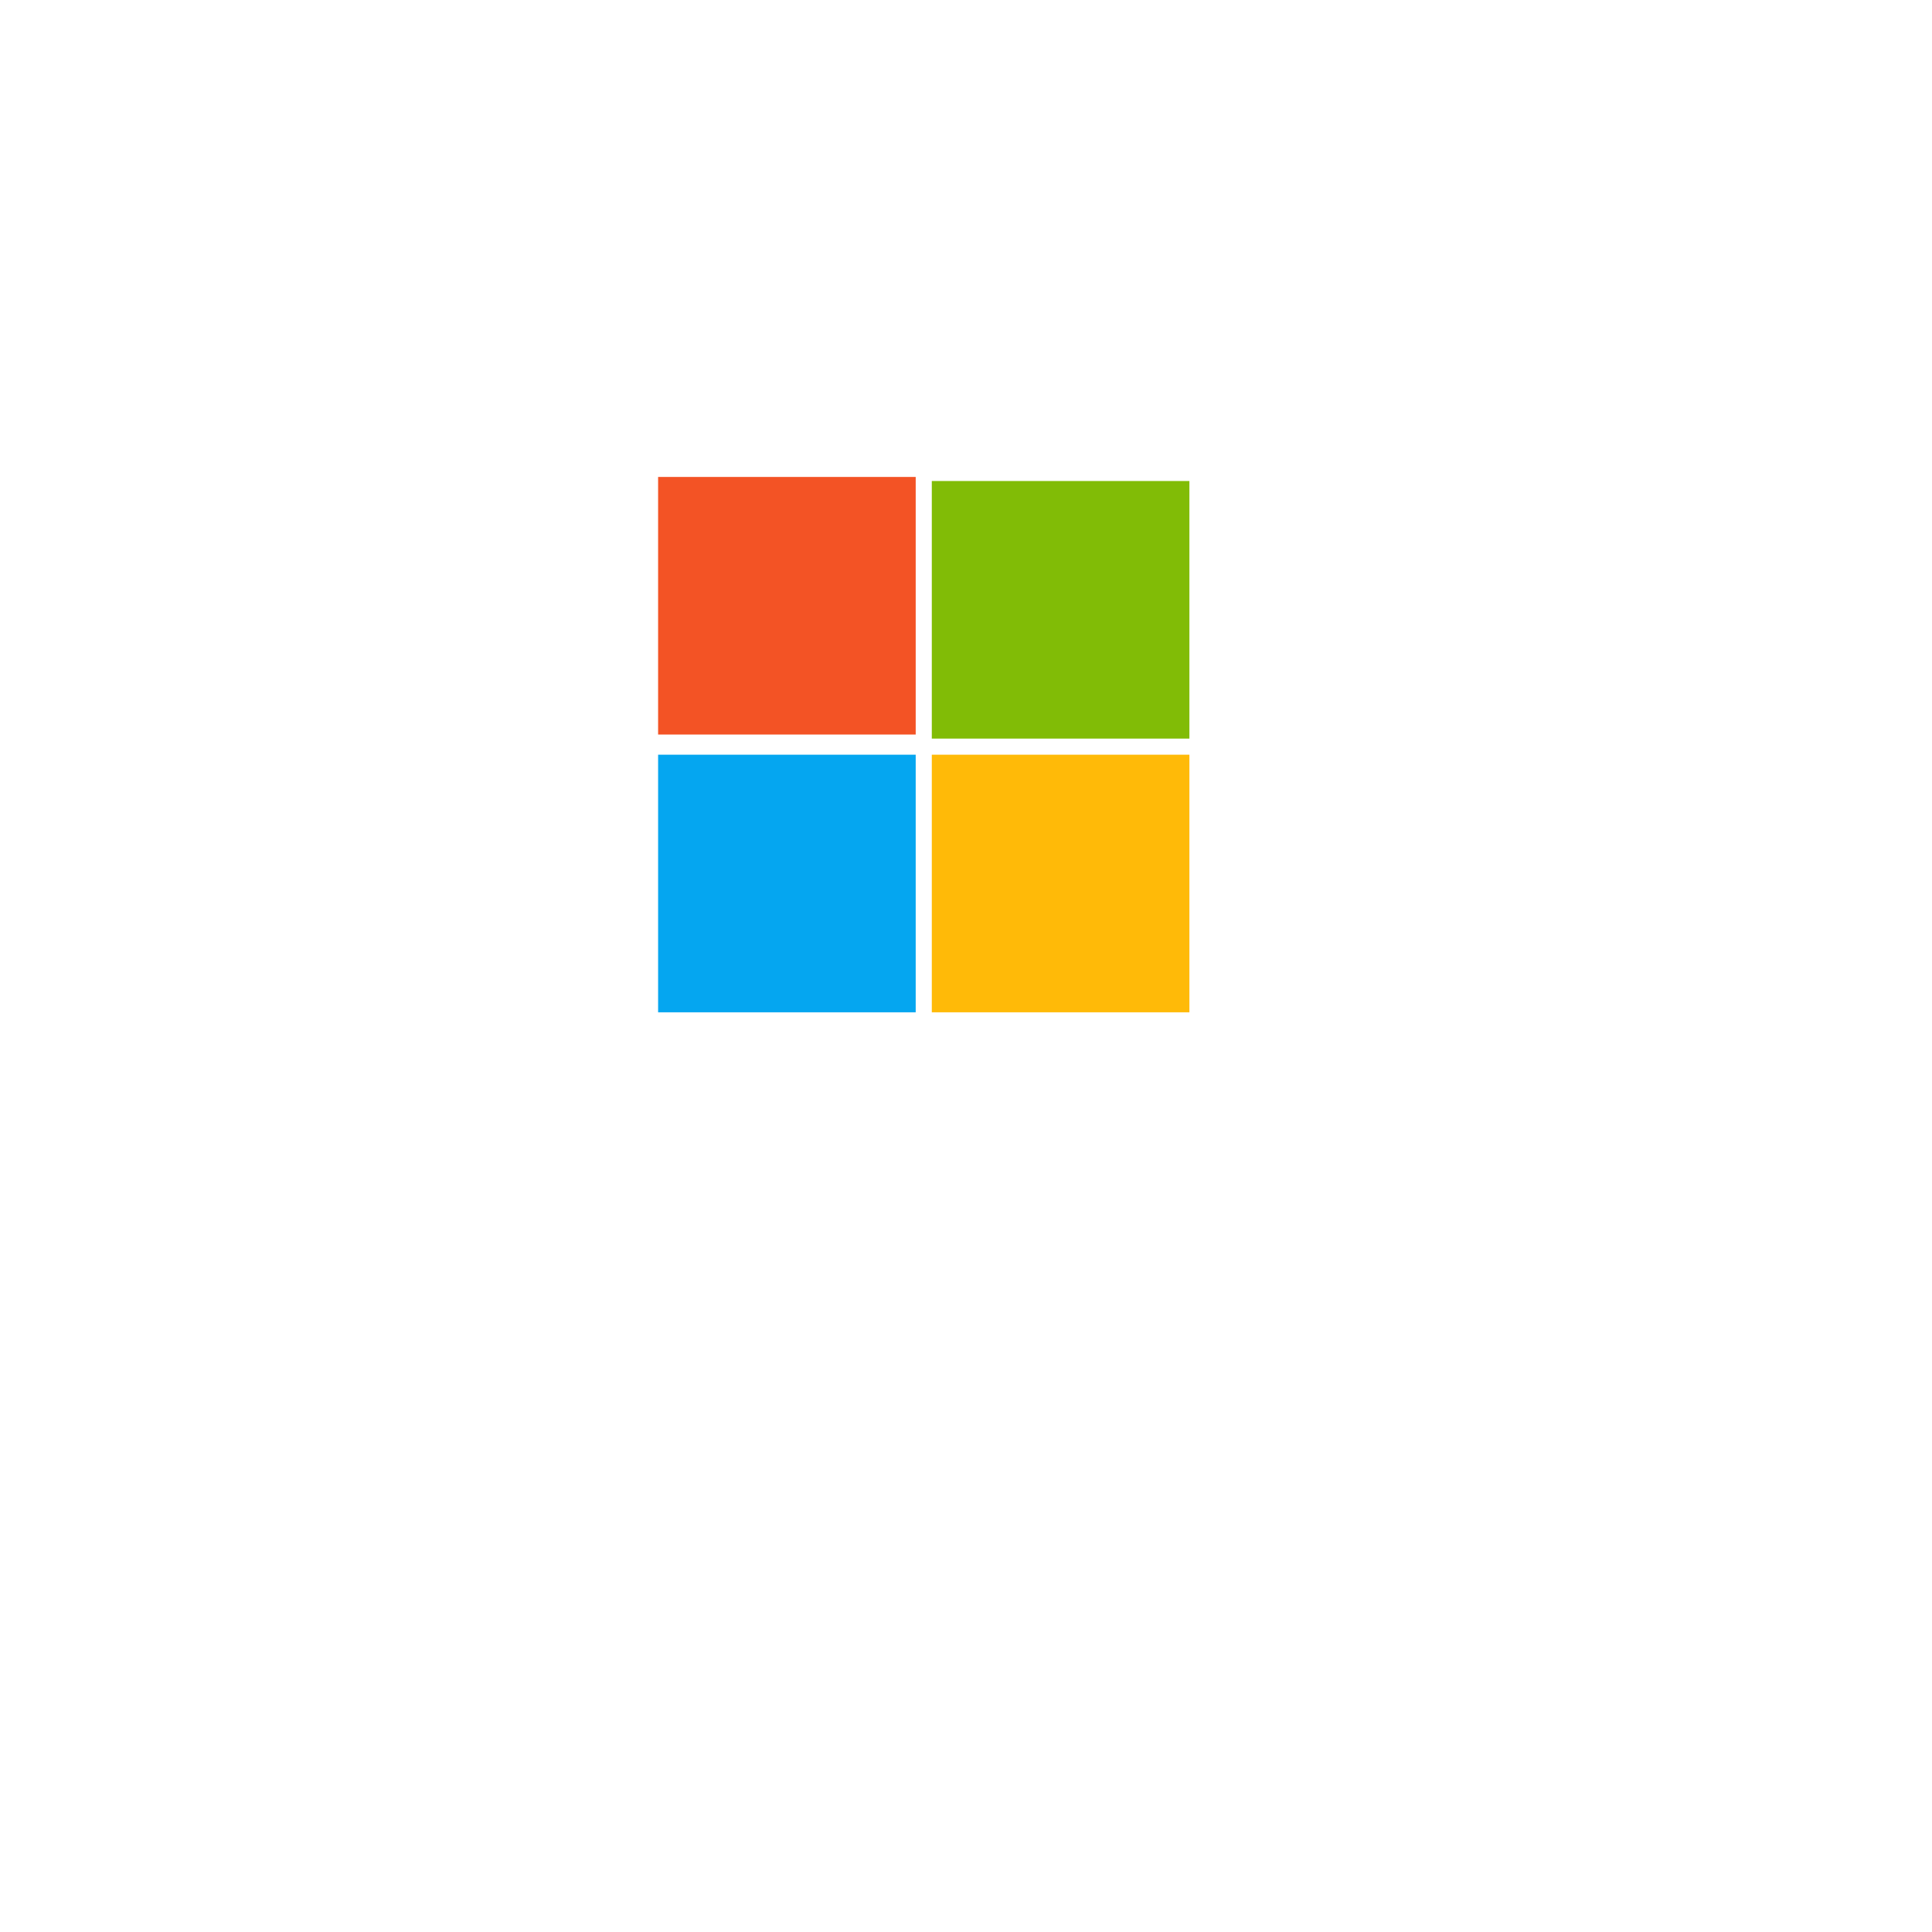 <svg width="30" height="30" xmlns="http://www.w3.org/2000/svg">
 <!-- Created with Method Draw - http://github.com/duopixel/Method-Draw/ -->
 <g>
  <title>background</title>
  <rect fill="#fff" id="canvas_background" height="32" width="32" y="-1" x="-1"/>
  <g display="none" overflow="visible" y="0" x="0" height="100%" width="100%" id="canvasGrid">
   <rect fill="url(#gridpattern)" stroke-width="0" y="0" x="0" height="100%" width="100%"/>
  </g>
 </g>
 <g>
  <title>Layer 1</title>
  <rect id="svg_4" height="4" width="4" y="7.406" x="10.219" stroke-width="0" stroke="#fff" fill="#f35325"/>
  <rect id="svg_5" height="4" width="4" y="7.469" x="14.469" stroke-width="0" stroke="#fff" fill="#81bc06"/>
  <rect id="svg_6" height="4" width="4" y="11.719" x="10.219" stroke-width="0" stroke="#fff" fill="#05a6f0"/>
  <rect id="svg_7" height="4" width="4" y="11.719" x="14.469" stroke-width="0" stroke="#fff" fill="#ffba08"/>
 </g>
</svg>